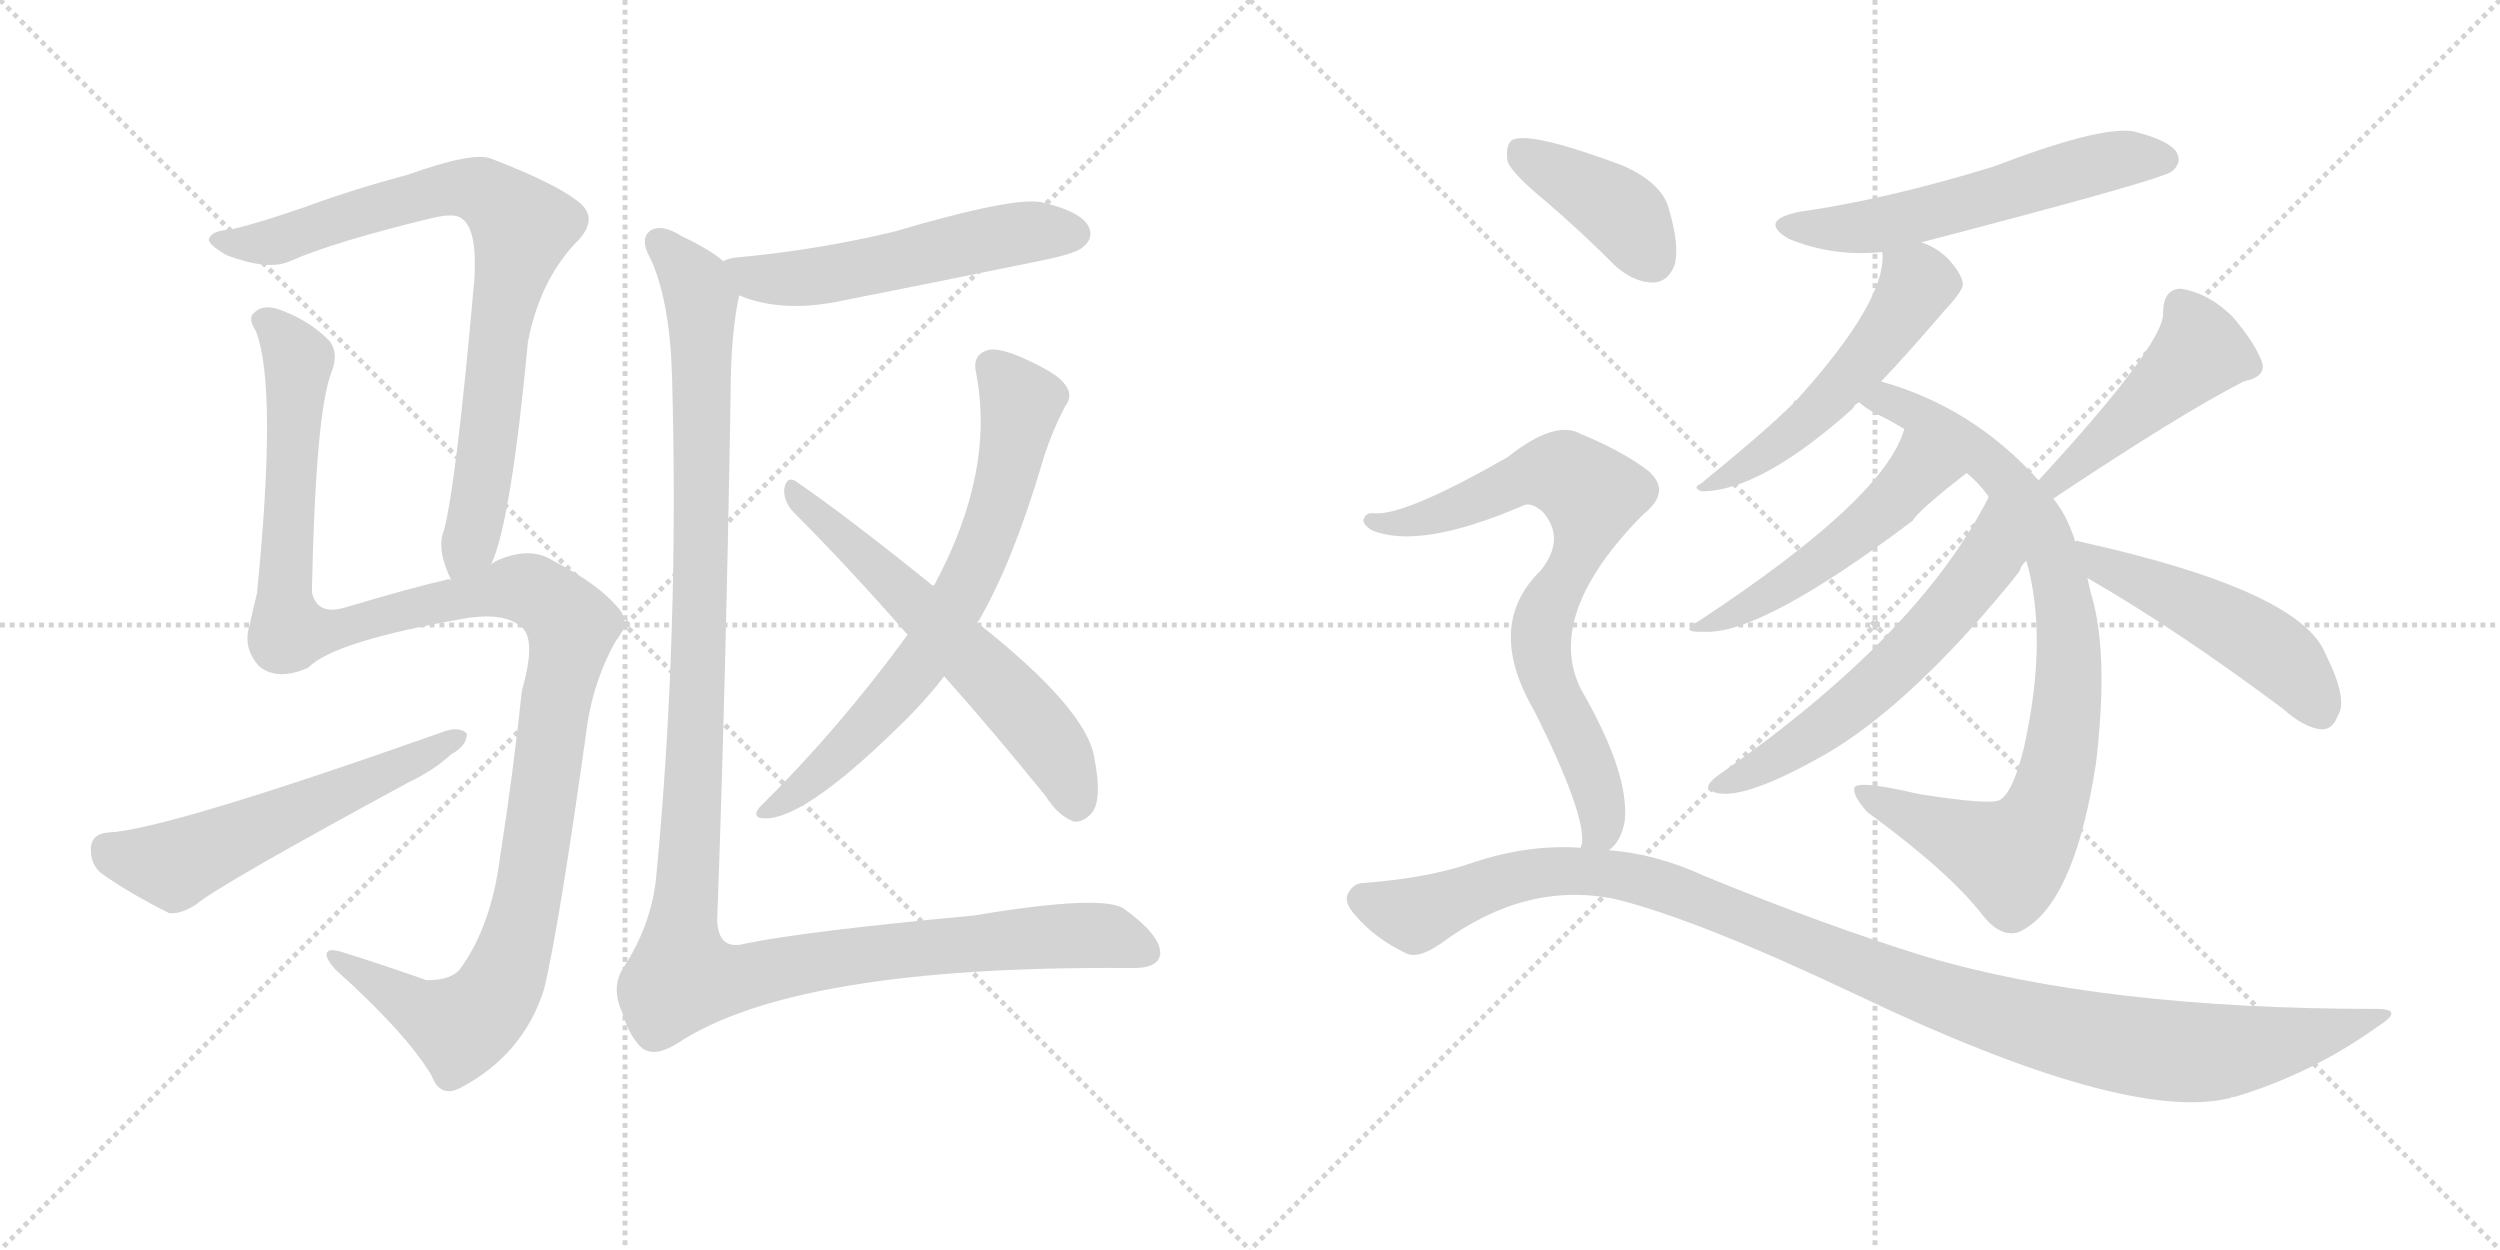<svg version="1.1" viewBox="0 0 2048 1024" xmlns="http://www.w3.org/2000/svg">
  <g stroke="lightgray" stroke-dasharray="1,1" stroke-width="1" transform="scale(4, 4)">
    <line x1="0" y1="0" x2="256" y2="256"></line>
    <line x1="256" y1="0" x2="0" y2="256"></line>
    <line x1="128" y1="0" x2="128" y2="256"></line>
    <line x1="0" y1="128" x2="256" y2="128"></line>
    <line x1="256" y1="0" x2="512" y2="256"></line>
    <line x1="512" y1="0" x2="256" y2="256"></line>
    <line x1="384" y1="0" x2="384" y2="256"></line>
    <line x1="256" y1="128" x2="512" y2="128"></line>
  </g>
<g transform="scale(1, -1) translate(0, -850)">
   <style type="text/css">
    @keyframes keyframes0 {
      from {
       stroke: black;
       stroke-dashoffset: 812;
       stroke-width: 128;
       }
       73% {
       animation-timing-function: step-end;
       stroke: black;
       stroke-dashoffset: 0;
       stroke-width: 128;
       }
       to {
       stroke: black;
       stroke-width: 1024;
       }
       }
       #make-me-a-hanzi-animation-0 {
         animation: keyframes0 0.911s both;
         animation-delay: 0s;
         animation-timing-function: linear;
       }
    @keyframes keyframes1 {
      from {
       stroke: black;
       stroke-dashoffset: 1232;
       stroke-width: 128;
       }
       80% {
       animation-timing-function: step-end;
       stroke: black;
       stroke-dashoffset: 0;
       stroke-width: 128;
       }
       to {
       stroke: black;
       stroke-width: 1024;
       }
       }
       #make-me-a-hanzi-animation-1 {
         animation: keyframes1 1.253s both;
         animation-delay: 0.911s;
         animation-timing-function: linear;
       }
    @keyframes keyframes2 {
      from {
       stroke: black;
       stroke-dashoffset: 570;
       stroke-width: 128;
       }
       65% {
       animation-timing-function: step-end;
       stroke: black;
       stroke-dashoffset: 0;
       stroke-width: 128;
       }
       to {
       stroke: black;
       stroke-width: 1024;
       }
       }
       #make-me-a-hanzi-animation-2 {
         animation: keyframes2 0.714s both;
         animation-delay: 2.163s;
         animation-timing-function: linear;
       }
    @keyframes keyframes3 {
      from {
       stroke: black;
       stroke-dashoffset: 543;
       stroke-width: 128;
       }
       64% {
       animation-timing-function: step-end;
       stroke: black;
       stroke-dashoffset: 0;
       stroke-width: 128;
       }
       to {
       stroke: black;
       stroke-width: 1024;
       }
       }
       #make-me-a-hanzi-animation-3 {
         animation: keyframes3 0.692s both;
         animation-delay: 2.877s;
         animation-timing-function: linear;
       }
    @keyframes keyframes4 {
      from {
       stroke: black;
       stroke-dashoffset: 702;
       stroke-width: 128;
       }
       70% {
       animation-timing-function: step-end;
       stroke: black;
       stroke-dashoffset: 0;
       stroke-width: 128;
       }
       to {
       stroke: black;
       stroke-width: 1024;
       }
       }
       #make-me-a-hanzi-animation-4 {
         animation: keyframes4 0.821s both;
         animation-delay: 3.569s;
         animation-timing-function: linear;
       }
    @keyframes keyframes5 {
      from {
       stroke: black;
       stroke-dashoffset: 601;
       stroke-width: 128;
       }
       66% {
       animation-timing-function: step-end;
       stroke: black;
       stroke-dashoffset: 0;
       stroke-width: 128;
       }
       to {
       stroke: black;
       stroke-width: 1024;
       }
       }
       #make-me-a-hanzi-animation-5 {
         animation: keyframes5 0.739s both;
         animation-delay: 4.39s;
         animation-timing-function: linear;
       }
    @keyframes keyframes6 {
      from {
       stroke: black;
       stroke-dashoffset: 1254;
       stroke-width: 128;
       }
       80% {
       animation-timing-function: step-end;
       stroke: black;
       stroke-dashoffset: 0;
       stroke-width: 128;
       }
       to {
       stroke: black;
       stroke-width: 1024;
       }
       }
       #make-me-a-hanzi-animation-6 {
         animation: keyframes6 1.271s both;
         animation-delay: 5.13s;
         animation-timing-function: linear;
       }
    @keyframes keyframes7 {
      from {
       stroke: black;
       stroke-dashoffset: 570;
       stroke-width: 128;
       }
       65% {
       animation-timing-function: step-end;
       stroke: black;
       stroke-dashoffset: 0;
       stroke-width: 128;
       }
       to {
       stroke: black;
       stroke-width: 1024;
       }
       }
       #make-me-a-hanzi-animation-7 {
         animation: keyframes7 0.714s both;
         animation-delay: 6.4s;
         animation-timing-function: linear;
       }
    @keyframes keyframes8 {
      from {
       stroke: black;
       stroke-dashoffset: 529;
       stroke-width: 128;
       }
       63% {
       animation-timing-function: step-end;
       stroke: black;
       stroke-dashoffset: 0;
       stroke-width: 128;
       }
       to {
       stroke: black;
       stroke-width: 1024;
       }
       }
       #make-me-a-hanzi-animation-8 {
         animation: keyframes8 0.681s both;
         animation-delay: 7.114s;
         animation-timing-function: linear;
       }
    @keyframes keyframes9 {
      from {
       stroke: black;
       stroke-dashoffset: 853;
       stroke-width: 128;
       }
       74% {
       animation-timing-function: step-end;
       stroke: black;
       stroke-dashoffset: 0;
       stroke-width: 128;
       }
       to {
       stroke: black;
       stroke-width: 1024;
       }
       }
       #make-me-a-hanzi-animation-9 {
         animation: keyframes9 0.944s both;
         animation-delay: 7.794s;
         animation-timing-function: linear;
       }
    @keyframes keyframes10 {
      from {
       stroke: black;
       stroke-dashoffset: 499;
       stroke-width: 128;
       }
       62% {
       animation-timing-function: step-end;
       stroke: black;
       stroke-dashoffset: 0;
       stroke-width: 128;
       }
       to {
       stroke: black;
       stroke-width: 1024;
       }
       }
       #make-me-a-hanzi-animation-10 {
         animation: keyframes10 0.656s both;
         animation-delay: 8.739s;
         animation-timing-function: linear;
       }
    @keyframes keyframes11 {
      from {
       stroke: black;
       stroke-dashoffset: 591;
       stroke-width: 128;
       }
       66% {
       animation-timing-function: step-end;
       stroke: black;
       stroke-dashoffset: 0;
       stroke-width: 128;
       }
       to {
       stroke: black;
       stroke-width: 1024;
       }
       }
       #make-me-a-hanzi-animation-11 {
         animation: keyframes11 0.731s both;
         animation-delay: 9.395s;
         animation-timing-function: linear;
       }
    @keyframes keyframes12 {
      from {
       stroke: black;
       stroke-dashoffset: 458;
       stroke-width: 128;
       }
       60% {
       animation-timing-function: step-end;
       stroke: black;
       stroke-dashoffset: 0;
       stroke-width: 128;
       }
       to {
       stroke: black;
       stroke-width: 1024;
       }
       }
       #make-me-a-hanzi-animation-12 {
         animation: keyframes12 0.623s both;
         animation-delay: 10.126s;
         animation-timing-function: linear;
       }
    @keyframes keyframes13 {
      from {
       stroke: black;
       stroke-dashoffset: 492;
       stroke-width: 128;
       }
       62% {
       animation-timing-function: step-end;
       stroke: black;
       stroke-dashoffset: 0;
       stroke-width: 128;
       }
       to {
       stroke: black;
       stroke-width: 1024;
       }
       }
       #make-me-a-hanzi-animation-13 {
         animation: keyframes13 0.65s both;
         animation-delay: 10.748s;
         animation-timing-function: linear;
       }
    @keyframes keyframes14 {
      from {
       stroke: black;
       stroke-dashoffset: 401;
       stroke-width: 128;
       }
       57% {
       animation-timing-function: step-end;
       stroke: black;
       stroke-dashoffset: 0;
       stroke-width: 128;
       }
       to {
       stroke: black;
       stroke-width: 1024;
       }
       }
       #make-me-a-hanzi-animation-14 {
         animation: keyframes14 0.576s both;
         animation-delay: 11.399s;
         animation-timing-function: linear;
       }
    @keyframes keyframes15 {
      from {
       stroke: black;
       stroke-dashoffset: 760;
       stroke-width: 128;
       }
       71% {
       animation-timing-function: step-end;
       stroke: black;
       stroke-dashoffset: 0;
       stroke-width: 128;
       }
       to {
       stroke: black;
       stroke-width: 1024;
       }
       }
       #make-me-a-hanzi-animation-15 {
         animation: keyframes15 0.868s both;
         animation-delay: 11.975s;
         animation-timing-function: linear;
       }
    @keyframes keyframes16 {
      from {
       stroke: black;
       stroke-dashoffset: 1112;
       stroke-width: 128;
       }
       78% {
       animation-timing-function: step-end;
       stroke: black;
       stroke-dashoffset: 0;
       stroke-width: 128;
       }
       to {
       stroke: black;
       stroke-width: 1024;
       }
       }
       #make-me-a-hanzi-animation-16 {
         animation: keyframes16 1.155s both;
         animation-delay: 12.844s;
         animation-timing-function: linear;
       }
</style>
<path d="M 402.5 388.0 Q 418.5 422.0 432.5 570.0 Q 442.5 622.0 474.5 654.0 Q 490.5 672.0 473.5 685.0 Q 454.5 700.0 402.5 720.0 Q 387.5 726.0 334.5 707.0 Q 289.5 695.0 251.5 681.0 Q 214.5 668.0 189.5 662.0 Q 173.5 661.0 171.5 655.0 Q 168.5 651.0 185.5 641.0 Q 219.5 628.0 237.5 636.0 Q 273.5 652.0 356.5 672.0 Q 371.5 675.0 376.5 672.0 Q 391.5 665.0 388.5 620.0 Q 373.5 451.0 363.5 415.0 Q 357.5 400.0 369.5 375.0 C 380.5 347.0 392.5 360.0 402.5 388.0 Z" fill="lightgray"></path> 
<path d="M 369.5 375.0 Q 366.5 376.0 365.5 375.0 Q 338.5 369.0 281.5 352.0 Q 259.5 346.0 255.5 365.0 Q 258.5 512.0 271.5 545.0 Q 277.5 560.0 270.5 570.0 Q 255.5 586.0 232.5 595.0 Q 216.5 602.0 208.5 594.0 Q 202.5 590.0 209.5 579.0 Q 227.5 534.0 210.5 364.0 Q 207.5 352.0 204.5 338.0 Q 198.5 319.0 212.5 304.0 Q 227.5 292.0 252.5 303.0 Q 273.5 325.0 384.5 344.0 Q 414.5 348.0 427.5 336.0 Q 439.5 326.0 427.5 284.0 Q 420.5 217.0 409.5 147.0 Q 402.5 92.0 377.5 57.0 Q 370.5 47.0 349.5 47.0 Q 312.5 60.0 280.5 70.0 Q 267.5 74.0 267.5 68.0 Q 267.5 64.0 274.5 56.0 Q 332.5 4.0 353.5 -31.0 Q 360.5 -50.0 377.5 -41.0 Q 428.5 -14.0 445.5 39.0 Q 457.5 87.0 481.5 259.0 Q 487.5 295.0 504.5 325.0 Q 517.5 341.0 505.5 353.0 Q 489.5 372.0 452.5 391.0 Q 433.5 403.0 405.5 390.0 Q 404.5 389.0 402.5 388.0 L 369.5 375.0 Z" fill="lightgray"></path> 
<path d="M 88.5 168.0 Q 75.5 167.0 74.5 156.0 Q 73.5 143.0 82.5 135.0 Q 104.5 119.0 138.5 102.0 Q 148.5 101.0 160.5 109.0 Q 179.5 125.0 334.5 209.0 Q 355.5 219.0 369.5 232.0 Q 382.5 239.0 382.5 249.0 Q 376.5 255.0 364.5 251.0 Q 135.5 170.0 88.5 168.0 Z" fill="lightgray"></path> 
<path d="M 605.5 608.0 Q 641.5 593.0 691.5 604.0 Q 767.5 619.0 845.5 635.0 Q 882.5 642.0 887.5 648.0 Q 896.5 655.0 891.5 665.0 Q 884.5 677.0 854.5 684.0 Q 833.5 690.0 731.5 660.0 Q 668.5 645.0 602.5 639.0 Q 595.5 638.0 592.5 636.0 C 563.5 627.0 577.5 618.0 605.5 608.0 Z" fill="lightgray"></path> 
<path d="M 800.5 340.0 Q 800.5 341.0 801.5 341.0 Q 829.5 389.0 853.5 470.0 Q 860.5 494.0 872.5 517.0 Q 879.5 526.0 872.5 535.0 Q 866.5 544.0 837.5 557.0 Q 816.5 566.0 808.5 563.0 Q 796.5 559.0 799.5 545.0 Q 815.5 464.0 765.5 371.0 Q 764.5 371.0 764.5 370.0 L 743.5 330.0 Q 686.5 252.0 622.5 189.0 Q 616.5 182.0 622.5 180.0 Q 653.5 174.0 734.5 253.0 Q 756.5 274.0 773.5 296.0 L 800.5 340.0 Z" fill="lightgray"></path> 
<path d="M 773.5 296.0 Q 813.5 251.0 856.5 198.0 Q 866.5 182.0 879.5 177.0 Q 886.5 176.0 893.5 183.0 Q 903.5 193.0 896.5 229.0 Q 890.5 269.0 800.5 340.0 L 764.5 370.0 Q 692.5 428.0 651.5 456.0 Q 644.5 460.0 642.5 450.0 Q 641.5 440.0 649.5 431.0 Q 694.5 386.0 743.5 330.0 L 773.5 296.0 Z" fill="lightgray"></path> 
<path d="M 592.5 636.0 Q 582.5 645.0 559.5 656.0 Q 540.5 668.0 531.5 660.0 Q 524.5 653.0 532.5 639.0 Q 548.5 605.0 550.5 543.0 Q 556.5 329.0 537.5 131.0 Q 533.5 92.0 510.5 57.0 Q 500.5 41.0 509.5 21.0 Q 516.5 -1.0 526.5 -9.0 Q 536.5 -16.0 554.5 -5.0 Q 650.5 59.0 924.5 57.0 Q 949.5 56.0 950.5 69.0 Q 950.5 84.0 921.5 105.0 Q 905.5 118.0 797.5 100.0 Q 658.5 87.0 610.5 77.0 Q 588.5 71.0 587.5 96.0 Q 594.5 286.0 598.5 525.0 Q 598.5 576.0 605.5 608.0 C 608.5 626.0 608.5 626.0 592.5 636.0 Z" fill="lightgray"></path> 
<path d="M 1574.0 651.5 Q 1770.0 702.5 1779.0 709.5 Q 1788.0 716.5 1783.0 725.5 Q 1776.0 735.5 1747.0 742.5 Q 1719.0 746.5 1633.0 713.5 Q 1545.0 686.5 1474.0 676.5 Q 1440.0 669.5 1465.0 654.5 Q 1501.0 639.5 1542.0 643.5 L 1574.0 651.5 Z" fill="lightgray"></path> 
<path d="M 1541.0 537.5 Q 1562.0 559.5 1592.0 594.5 Q 1607.0 610.5 1608.0 616.5 Q 1608.0 623.5 1599.0 634.5 Q 1589.0 646.5 1574.0 651.5 C 1546.0 663.5 1542.0 665.5 1542.0 643.5 Q 1546.0 604.5 1472.0 522.5 Q 1469.0 521.5 1469.0 519.5 Q 1447.0 497.5 1393.0 453.5 Q 1386.0 450.5 1394.0 447.5 Q 1442.0 447.5 1518.0 515.5 Q 1519.0 518.5 1523.0 520.5 L 1541.0 537.5 Z" fill="lightgray"></path> 
<path d="M 1700.0 406.5 Q 1693.0 428.5 1682.0 441.5 L 1670.0 456.5 Q 1616.0 516.5 1541.0 537.5 C 1512.0 546.5 1498.0 536.5 1523.0 520.5 Q 1527.0 516.5 1536.0 511.5 Q 1549.0 505.5 1560.0 498.5 L 1611.0 462.5 Q 1620.0 455.5 1629.0 443.5 L 1660.0 390.5 Q 1678.0 327.5 1658.0 237.5 Q 1649.0 200.5 1638.0 194.5 Q 1629.0 190.5 1572.0 199.5 Q 1521.0 211.5 1519.0 204.5 Q 1518.0 197.5 1530.0 184.5 Q 1597.0 135.5 1624.0 100.5 Q 1639.0 81.5 1654.0 86.5 Q 1699.0 107.5 1717.0 224.5 Q 1727.0 308.5 1715.0 356.5 Q 1712.0 366.5 1710.0 376.5 L 1700.0 406.5 Z" fill="lightgray"></path> 
<path d="M 1560.0 498.5 Q 1544.0 441.5 1392.0 341.5 Q 1374.0 331.5 1396.0 332.5 Q 1442.0 329.5 1567.0 423.5 Q 1570.0 430.5 1611.0 462.5 C 1635.0 481.5 1570.0 526.5 1560.0 498.5 Z" fill="lightgray"></path> 
<path d="M 1629.0 443.5 L 1629.0 442.5 Q 1571.0 328.5 1407.0 214.5 Q 1394.0 204.5 1403.0 201.5 Q 1424.0 192.5 1489.0 228.5 Q 1550.0 261.5 1624.0 345.5 Q 1655.0 381.5 1655.0 383.5 Q 1656.0 387.5 1660.0 390.5 C 1677.0 415.5 1642.0 470.5 1629.0 443.5 Z" fill="lightgray"></path> 
<path d="M 1682.0 441.5 Q 1787.0 511.5 1838.0 537.5 Q 1857.0 541.5 1853.0 553.5 Q 1847.0 569.5 1829.0 590.5 Q 1810.0 609.5 1787.0 613.5 Q 1772.0 613.5 1772.0 593.5 Q 1773.0 568.5 1670.0 456.5 C 1650.0 434.5 1657.0 424.5 1682.0 441.5 Z" fill="lightgray"></path> 
<path d="M 1710.0 376.5 Q 1783.0 334.5 1870.0 269.5 Q 1888.0 253.5 1902.0 252.5 Q 1911.0 252.5 1915.0 263.5 Q 1924.0 276.5 1905.0 314.5 Q 1884.0 366.5 1703.0 406.5 Q 1702.0 407.5 1700.0 406.5 C 1670.0 410.5 1684.0 391.5 1710.0 376.5 Z" fill="lightgray"></path> 
<path d="M 1267.0 684.5 Q 1295.0 660.5 1324.0 631.5 Q 1339.0 618.5 1355.0 618.5 Q 1367.0 619.5 1372.0 633.5 Q 1376.0 648.5 1367.0 679.5 Q 1361.0 700.5 1329.0 714.5 Q 1254.0 742.5 1239.0 735.5 Q 1233.0 731.5 1235.0 717.5 Q 1239.0 707.5 1267.0 684.5 Z" fill="lightgray"></path> 
<path d="M 1318.0 153.5 Q 1328.0 160.5 1331.0 177.5 Q 1335.0 216.5 1295.0 285.5 Q 1265.0 346.5 1346.0 428.5 Q 1370.0 447.5 1350.0 464.5 Q 1329.0 480.5 1295.0 494.5 Q 1274.0 506.5 1235.0 475.5 Q 1151.0 427.5 1126.0 429.5 Q 1119.0 430.5 1117.0 424.5 Q 1116.0 420.5 1124.0 415.5 Q 1163.0 399.5 1247.0 435.5 Q 1254.0 439.5 1264.0 430.5 Q 1283.0 408.5 1262.0 382.5 Q 1216.0 337.5 1257.0 267.5 Q 1299.0 183.5 1296.0 158.5 Q 1295.0 157.5 1295.0 155.5 C 1294.0 125.5 1300.0 129.5 1318.0 153.5 Z" fill="lightgray"></path> 
<path d="M 1295.0 155.5 Q 1252.0 158.5 1207.0 143.5 Q 1170.0 130.5 1115.0 126.5 Q 1108.0 125.5 1104.0 117.5 Q 1101.0 110.5 1110.0 100.5 Q 1126.0 81.5 1151.0 69.5 Q 1161.0 63.5 1181.0 77.5 Q 1250.0 128.5 1323.0 113.5 Q 1389.0 97.5 1520.0 35.5 Q 1742.0 -70.5 1827.0 -49.5 Q 1828.0 -48.5 1831.0 -48.5 Q 1894.0 -29.5 1947.0 8.5 Q 1971.0 23.5 1947.0 23.5 Q 1722.0 23.5 1577.0 66.5 Q 1496.0 91.5 1396.0 132.5 Q 1357.0 150.5 1318.0 153.5 L 1295.0 155.5 Z" fill="lightgray"></path> 
      <clipPath id="make-me-a-hanzi-clip-0">
      <path d="M 402.5 388.0 Q 418.5 422.0 432.5 570.0 Q 442.5 622.0 474.5 654.0 Q 490.5 672.0 473.5 685.0 Q 454.5 700.0 402.5 720.0 Q 387.5 726.0 334.5 707.0 Q 289.5 695.0 251.5 681.0 Q 214.5 668.0 189.5 662.0 Q 173.5 661.0 171.5 655.0 Q 168.5 651.0 185.5 641.0 Q 219.5 628.0 237.5 636.0 Q 273.5 652.0 356.5 672.0 Q 371.5 675.0 376.5 672.0 Q 391.5 665.0 388.5 620.0 Q 373.5 451.0 363.5 415.0 Q 357.5 400.0 369.5 375.0 C 380.5 347.0 392.5 360.0 402.5 388.0 Z" fill="lightgray"></path>
      </clipPath>
      <path clip-path="url(#make-me-a-hanzi-clip-0)" d="M 177.5 654.0 L 223.5 652.0 L 368.5 696.0 L 401.5 690.0 L 428.5 664.0 L 408.5 581.0 L 394.5 447.0 L 384.5 406.0 L 371.5 385.0 " fill="none" id="make-me-a-hanzi-animation-0" stroke-dasharray="684 1368" stroke-linecap="round"></path>

      <clipPath id="make-me-a-hanzi-clip-1">
      <path d="M 369.5 375.0 Q 366.5 376.0 365.5 375.0 Q 338.5 369.0 281.5 352.0 Q 259.5 346.0 255.5 365.0 Q 258.5 512.0 271.5 545.0 Q 277.5 560.0 270.5 570.0 Q 255.5 586.0 232.5 595.0 Q 216.5 602.0 208.5 594.0 Q 202.5 590.0 209.5 579.0 Q 227.5 534.0 210.5 364.0 Q 207.5 352.0 204.5 338.0 Q 198.5 319.0 212.5 304.0 Q 227.5 292.0 252.5 303.0 Q 273.5 325.0 384.5 344.0 Q 414.5 348.0 427.5 336.0 Q 439.5 326.0 427.5 284.0 Q 420.5 217.0 409.5 147.0 Q 402.5 92.0 377.5 57.0 Q 370.5 47.0 349.5 47.0 Q 312.5 60.0 280.5 70.0 Q 267.5 74.0 267.5 68.0 Q 267.5 64.0 274.5 56.0 Q 332.5 4.0 353.5 -31.0 Q 360.5 -50.0 377.5 -41.0 Q 428.5 -14.0 445.5 39.0 Q 457.5 87.0 481.5 259.0 Q 487.5 295.0 504.5 325.0 Q 517.5 341.0 505.5 353.0 Q 489.5 372.0 452.5 391.0 Q 433.5 403.0 405.5 390.0 Q 404.5 389.0 402.5 388.0 L 369.5 375.0 Z" fill="lightgray"></path>
      </clipPath>
      <path clip-path="url(#make-me-a-hanzi-clip-1)" d="M 217.5 587.0 L 244.5 555.0 L 232.5 374.0 L 237.5 333.0 L 263.5 332.0 L 422.5 369.0 L 445.5 361.0 L 468.5 336.0 L 429.5 101.0 L 405.5 34.0 L 376.5 9.0 L 347.5 20.0 L 274.5 64.0 " fill="none" id="make-me-a-hanzi-animation-1" stroke-dasharray="1104 2208" stroke-linecap="round"></path>

      <clipPath id="make-me-a-hanzi-clip-2">
      <path d="M 88.5 168.0 Q 75.5 167.0 74.5 156.0 Q 73.5 143.0 82.5 135.0 Q 104.5 119.0 138.5 102.0 Q 148.5 101.0 160.5 109.0 Q 179.5 125.0 334.5 209.0 Q 355.5 219.0 369.5 232.0 Q 382.5 239.0 382.5 249.0 Q 376.5 255.0 364.5 251.0 Q 135.5 170.0 88.5 168.0 Z" fill="lightgray"></path>
      </clipPath>
      <path clip-path="url(#make-me-a-hanzi-clip-2)" d="M 87.5 155.0 L 98.5 148.0 L 142.5 141.0 L 376.5 246.0 " fill="none" id="make-me-a-hanzi-animation-2" stroke-dasharray="442 884" stroke-linecap="round"></path>

      <clipPath id="make-me-a-hanzi-clip-3">
      <path d="M 605.5 608.0 Q 641.5 593.0 691.5 604.0 Q 767.5 619.0 845.5 635.0 Q 882.5 642.0 887.5 648.0 Q 896.5 655.0 891.5 665.0 Q 884.5 677.0 854.5 684.0 Q 833.5 690.0 731.5 660.0 Q 668.5 645.0 602.5 639.0 Q 595.5 638.0 592.5 636.0 C 563.5 627.0 577.5 618.0 605.5 608.0 Z" fill="lightgray"></path>
      </clipPath>
      <path clip-path="url(#make-me-a-hanzi-clip-3)" d="M 599.5 631.0 L 617.5 622.0 L 665.5 623.0 L 810.5 655.0 L 880.5 659.0 " fill="none" id="make-me-a-hanzi-animation-3" stroke-dasharray="415 830" stroke-linecap="round"></path>

      <clipPath id="make-me-a-hanzi-clip-4">
      <path d="M 800.5 340.0 Q 800.5 341.0 801.5 341.0 Q 829.5 389.0 853.5 470.0 Q 860.5 494.0 872.5 517.0 Q 879.5 526.0 872.5 535.0 Q 866.5 544.0 837.5 557.0 Q 816.5 566.0 808.5 563.0 Q 796.5 559.0 799.5 545.0 Q 815.5 464.0 765.5 371.0 Q 764.5 371.0 764.5 370.0 L 743.5 330.0 Q 686.5 252.0 622.5 189.0 Q 616.5 182.0 622.5 180.0 Q 653.5 174.0 734.5 253.0 Q 756.5 274.0 773.5 296.0 L 800.5 340.0 Z" fill="lightgray"></path>
      </clipPath>
      <path clip-path="url(#make-me-a-hanzi-clip-4)" d="M 812.5 550.0 L 836.5 520.0 L 816.5 433.0 L 796.5 380.0 L 752.5 304.0 L 713.5 258.0 L 626.5 185.0 " fill="none" id="make-me-a-hanzi-animation-4" stroke-dasharray="574 1148" stroke-linecap="round"></path>

      <clipPath id="make-me-a-hanzi-clip-5">
      <path d="M 773.5 296.0 Q 813.5 251.0 856.5 198.0 Q 866.5 182.0 879.5 177.0 Q 886.5 176.0 893.5 183.0 Q 903.5 193.0 896.5 229.0 Q 890.5 269.0 800.5 340.0 L 764.5 370.0 Q 692.5 428.0 651.5 456.0 Q 644.5 460.0 642.5 450.0 Q 641.5 440.0 649.5 431.0 Q 694.5 386.0 743.5 330.0 L 773.5 296.0 Z" fill="lightgray"></path>
      </clipPath>
      <path clip-path="url(#make-me-a-hanzi-clip-5)" d="M 651.5 446.0 L 842.5 263.0 L 875.5 215.0 L 880.5 193.0 " fill="none" id="make-me-a-hanzi-animation-5" stroke-dasharray="473 946" stroke-linecap="round"></path>

      <clipPath id="make-me-a-hanzi-clip-6">
      <path d="M 592.5 636.0 Q 582.5 645.0 559.5 656.0 Q 540.5 668.0 531.5 660.0 Q 524.5 653.0 532.5 639.0 Q 548.5 605.0 550.5 543.0 Q 556.5 329.0 537.5 131.0 Q 533.5 92.0 510.5 57.0 Q 500.5 41.0 509.5 21.0 Q 516.5 -1.0 526.5 -9.0 Q 536.5 -16.0 554.5 -5.0 Q 650.5 59.0 924.5 57.0 Q 949.5 56.0 950.5 69.0 Q 950.5 84.0 921.5 105.0 Q 905.5 118.0 797.5 100.0 Q 658.5 87.0 610.5 77.0 Q 588.5 71.0 587.5 96.0 Q 594.5 286.0 598.5 525.0 Q 598.5 576.0 605.5 608.0 C 608.5 626.0 608.5 626.0 592.5 636.0 Z" fill="lightgray"></path>
      </clipPath>
      <path clip-path="url(#make-me-a-hanzi-clip-6)" d="M 539.5 652.0 L 570.5 617.0 L 574.5 595.0 L 573.5 331.0 L 558.5 50.0 L 611.5 50.0 L 708.5 69.0 L 837.5 82.0 L 900.5 84.0 L 937.5 71.0 " fill="none" id="make-me-a-hanzi-animation-6" stroke-dasharray="1126 2252" stroke-linecap="round"></path>

      <clipPath id="make-me-a-hanzi-clip-7">
      <path d="M 1574.0 651.5 Q 1770.0 702.5 1779.0 709.5 Q 1788.0 716.5 1783.0 725.5 Q 1776.0 735.5 1747.0 742.5 Q 1719.0 746.5 1633.0 713.5 Q 1545.0 686.5 1474.0 676.5 Q 1440.0 669.5 1465.0 654.5 Q 1501.0 639.5 1542.0 643.5 L 1574.0 651.5 Z" fill="lightgray"></path>
      </clipPath>
      <path clip-path="url(#make-me-a-hanzi-clip-7)" d="M 1467.0 666.5 L 1491.0 661.5 L 1533.0 664.5 L 1716.0 715.5 L 1773.0 719.5 " fill="none" id="make-me-a-hanzi-animation-7" stroke-dasharray="442 884" stroke-linecap="round"></path>

      <clipPath id="make-me-a-hanzi-clip-8">
      <path d="M 1541.0 537.5 Q 1562.0 559.5 1592.0 594.5 Q 1607.0 610.5 1608.0 616.5 Q 1608.0 623.5 1599.0 634.5 Q 1589.0 646.5 1574.0 651.5 C 1546.0 663.5 1542.0 665.5 1542.0 643.5 Q 1546.0 604.5 1472.0 522.5 Q 1469.0 521.5 1469.0 519.5 Q 1447.0 497.5 1393.0 453.5 Q 1386.0 450.5 1394.0 447.5 Q 1442.0 447.5 1518.0 515.5 Q 1519.0 518.5 1523.0 520.5 L 1541.0 537.5 Z" fill="lightgray"></path>
      </clipPath>
      <path clip-path="url(#make-me-a-hanzi-clip-8)" d="M 1549.0 638.5 L 1571.0 618.5 L 1522.0 548.5 L 1456.0 484.5 L 1399.0 451.5 " fill="none" id="make-me-a-hanzi-animation-8" stroke-dasharray="401 802" stroke-linecap="round"></path>

      <clipPath id="make-me-a-hanzi-clip-9">
      <path d="M 1700.0 406.5 Q 1693.0 428.5 1682.0 441.5 L 1670.0 456.5 Q 1616.0 516.5 1541.0 537.5 C 1512.0 546.5 1498.0 536.5 1523.0 520.5 Q 1527.0 516.5 1536.0 511.5 Q 1549.0 505.5 1560.0 498.5 L 1611.0 462.5 Q 1620.0 455.5 1629.0 443.5 L 1660.0 390.5 Q 1678.0 327.5 1658.0 237.5 Q 1649.0 200.5 1638.0 194.5 Q 1629.0 190.5 1572.0 199.5 Q 1521.0 211.5 1519.0 204.5 Q 1518.0 197.5 1530.0 184.5 Q 1597.0 135.5 1624.0 100.5 Q 1639.0 81.5 1654.0 86.5 Q 1699.0 107.5 1717.0 224.5 Q 1727.0 308.5 1715.0 356.5 Q 1712.0 366.5 1710.0 376.5 L 1700.0 406.5 Z" fill="lightgray"></path>
      </clipPath>
      <path clip-path="url(#make-me-a-hanzi-clip-9)" d="M 1532.0 519.5 L 1558.0 517.5 L 1584.0 503.5 L 1641.0 460.5 L 1683.0 389.5 L 1695.0 298.5 L 1685.0 218.5 L 1673.0 180.5 L 1656.0 154.5 L 1644.0 148.5 L 1632.0 152.5 L 1524.0 201.5 " fill="none" id="make-me-a-hanzi-animation-9" stroke-dasharray="725 1450" stroke-linecap="round"></path>

      <clipPath id="make-me-a-hanzi-clip-10">
      <path d="M 1560.0 498.5 Q 1544.0 441.5 1392.0 341.5 Q 1374.0 331.5 1396.0 332.5 Q 1442.0 329.5 1567.0 423.5 Q 1570.0 430.5 1611.0 462.5 C 1635.0 481.5 1570.0 526.5 1560.0 498.5 Z" fill="lightgray"></path>
      </clipPath>
      <path clip-path="url(#make-me-a-hanzi-clip-10)" d="M 1565.0 492.5 L 1570.0 460.5 L 1545.0 433.5 L 1455.0 366.5 L 1400.0 339.5 " fill="none" id="make-me-a-hanzi-animation-10" stroke-dasharray="371 742" stroke-linecap="round"></path>

      <clipPath id="make-me-a-hanzi-clip-11">
      <path d="M 1629.0 443.5 L 1629.0 442.5 Q 1571.0 328.5 1407.0 214.5 Q 1394.0 204.5 1403.0 201.5 Q 1424.0 192.5 1489.0 228.5 Q 1550.0 261.5 1624.0 345.5 Q 1655.0 381.5 1655.0 383.5 Q 1656.0 387.5 1660.0 390.5 C 1677.0 415.5 1642.0 470.5 1629.0 443.5 Z" fill="lightgray"></path>
      </clipPath>
      <path clip-path="url(#make-me-a-hanzi-clip-11)" d="M 1630.0 434.5 L 1629.0 391.5 L 1577.0 328.5 L 1471.0 237.5 L 1408.0 206.5 " fill="none" id="make-me-a-hanzi-animation-11" stroke-dasharray="463 926" stroke-linecap="round"></path>

      <clipPath id="make-me-a-hanzi-clip-12">
      <path d="M 1682.0 441.5 Q 1787.0 511.5 1838.0 537.5 Q 1857.0 541.5 1853.0 553.5 Q 1847.0 569.5 1829.0 590.5 Q 1810.0 609.5 1787.0 613.5 Q 1772.0 613.5 1772.0 593.5 Q 1773.0 568.5 1670.0 456.5 C 1650.0 434.5 1657.0 424.5 1682.0 441.5 Z" fill="lightgray"></path>
      </clipPath>
      <path clip-path="url(#make-me-a-hanzi-clip-12)" d="M 1840.0 550.5 L 1800.0 560.5 L 1686.0 460.5 L 1687.0 451.5 " fill="none" id="make-me-a-hanzi-animation-12" stroke-dasharray="330 660" stroke-linecap="round"></path>

      <clipPath id="make-me-a-hanzi-clip-13">
      <path d="M 1710.0 376.5 Q 1783.0 334.5 1870.0 269.5 Q 1888.0 253.5 1902.0 252.5 Q 1911.0 252.5 1915.0 263.5 Q 1924.0 276.5 1905.0 314.5 Q 1884.0 366.5 1703.0 406.5 Q 1702.0 407.5 1700.0 406.5 C 1670.0 410.5 1684.0 391.5 1710.0 376.5 Z" fill="lightgray"></path>
      </clipPath>
      <path clip-path="url(#make-me-a-hanzi-clip-13)" d="M 1715.0 400.5 L 1723.0 385.5 L 1811.0 347.5 L 1864.0 314.5 L 1901.0 266.5 " fill="none" id="make-me-a-hanzi-animation-13" stroke-dasharray="364 728" stroke-linecap="round"></path>

      <clipPath id="make-me-a-hanzi-clip-14">
      <path d="M 1267.0 684.5 Q 1295.0 660.5 1324.0 631.5 Q 1339.0 618.5 1355.0 618.5 Q 1367.0 619.5 1372.0 633.5 Q 1376.0 648.5 1367.0 679.5 Q 1361.0 700.5 1329.0 714.5 Q 1254.0 742.5 1239.0 735.5 Q 1233.0 731.5 1235.0 717.5 Q 1239.0 707.5 1267.0 684.5 Z" fill="lightgray"></path>
      </clipPath>
      <path clip-path="url(#make-me-a-hanzi-clip-14)" d="M 1244.0 727.5 L 1321.0 681.5 L 1334.0 670.5 L 1353.0 637.5 " fill="none" id="make-me-a-hanzi-animation-14" stroke-dasharray="273 546" stroke-linecap="round"></path>

      <clipPath id="make-me-a-hanzi-clip-15">
      <path d="M 1318.0 153.5 Q 1328.0 160.5 1331.0 177.5 Q 1335.0 216.5 1295.0 285.5 Q 1265.0 346.5 1346.0 428.5 Q 1370.0 447.5 1350.0 464.5 Q 1329.0 480.5 1295.0 494.5 Q 1274.0 506.5 1235.0 475.5 Q 1151.0 427.5 1126.0 429.5 Q 1119.0 430.5 1117.0 424.5 Q 1116.0 420.5 1124.0 415.5 Q 1163.0 399.5 1247.0 435.5 Q 1254.0 439.5 1264.0 430.5 Q 1283.0 408.5 1262.0 382.5 Q 1216.0 337.5 1257.0 267.5 Q 1299.0 183.5 1296.0 158.5 Q 1295.0 157.5 1295.0 155.5 C 1294.0 125.5 1300.0 129.5 1318.0 153.5 Z" fill="lightgray"></path>
      </clipPath>
      <path clip-path="url(#make-me-a-hanzi-clip-15)" d="M 1124.0 422.5 L 1165.0 424.5 L 1258.0 462.5 L 1289.0 458.5 L 1304.0 444.5 L 1295.0 400.5 L 1268.0 351.5 L 1262.0 325.5 L 1266.0 299.5 L 1311.0 191.5 L 1312.0 169.5 L 1301.0 155.5 " fill="none" id="make-me-a-hanzi-animation-15" stroke-dasharray="632 1264" stroke-linecap="round"></path>

      <clipPath id="make-me-a-hanzi-clip-16">
      <path d="M 1295.0 155.5 Q 1252.0 158.5 1207.0 143.5 Q 1170.0 130.5 1115.0 126.5 Q 1108.0 125.5 1104.0 117.5 Q 1101.0 110.5 1110.0 100.5 Q 1126.0 81.5 1151.0 69.5 Q 1161.0 63.5 1181.0 77.5 Q 1250.0 128.5 1323.0 113.5 Q 1389.0 97.5 1520.0 35.5 Q 1742.0 -70.5 1827.0 -49.5 Q 1828.0 -48.5 1831.0 -48.5 Q 1894.0 -29.5 1947.0 8.5 Q 1971.0 23.5 1947.0 23.5 Q 1722.0 23.5 1577.0 66.5 Q 1496.0 91.5 1396.0 132.5 Q 1357.0 150.5 1318.0 153.5 L 1295.0 155.5 Z" fill="lightgray"></path>
      </clipPath>
      <path clip-path="url(#make-me-a-hanzi-clip-16)" d="M 1116.0 113.5 L 1162.0 102.5 L 1247.0 133.5 L 1299.0 136.5 L 1334.0 131.5 L 1382.0 117.5 L 1604.0 28.5 L 1678.0 6.5 L 1764.0 -9.5 L 1840.0 -9.5 L 1938.0 16.5 " fill="none" id="make-me-a-hanzi-animation-16" stroke-dasharray="984 1968" stroke-linecap="round"></path>

</g>
</svg>
